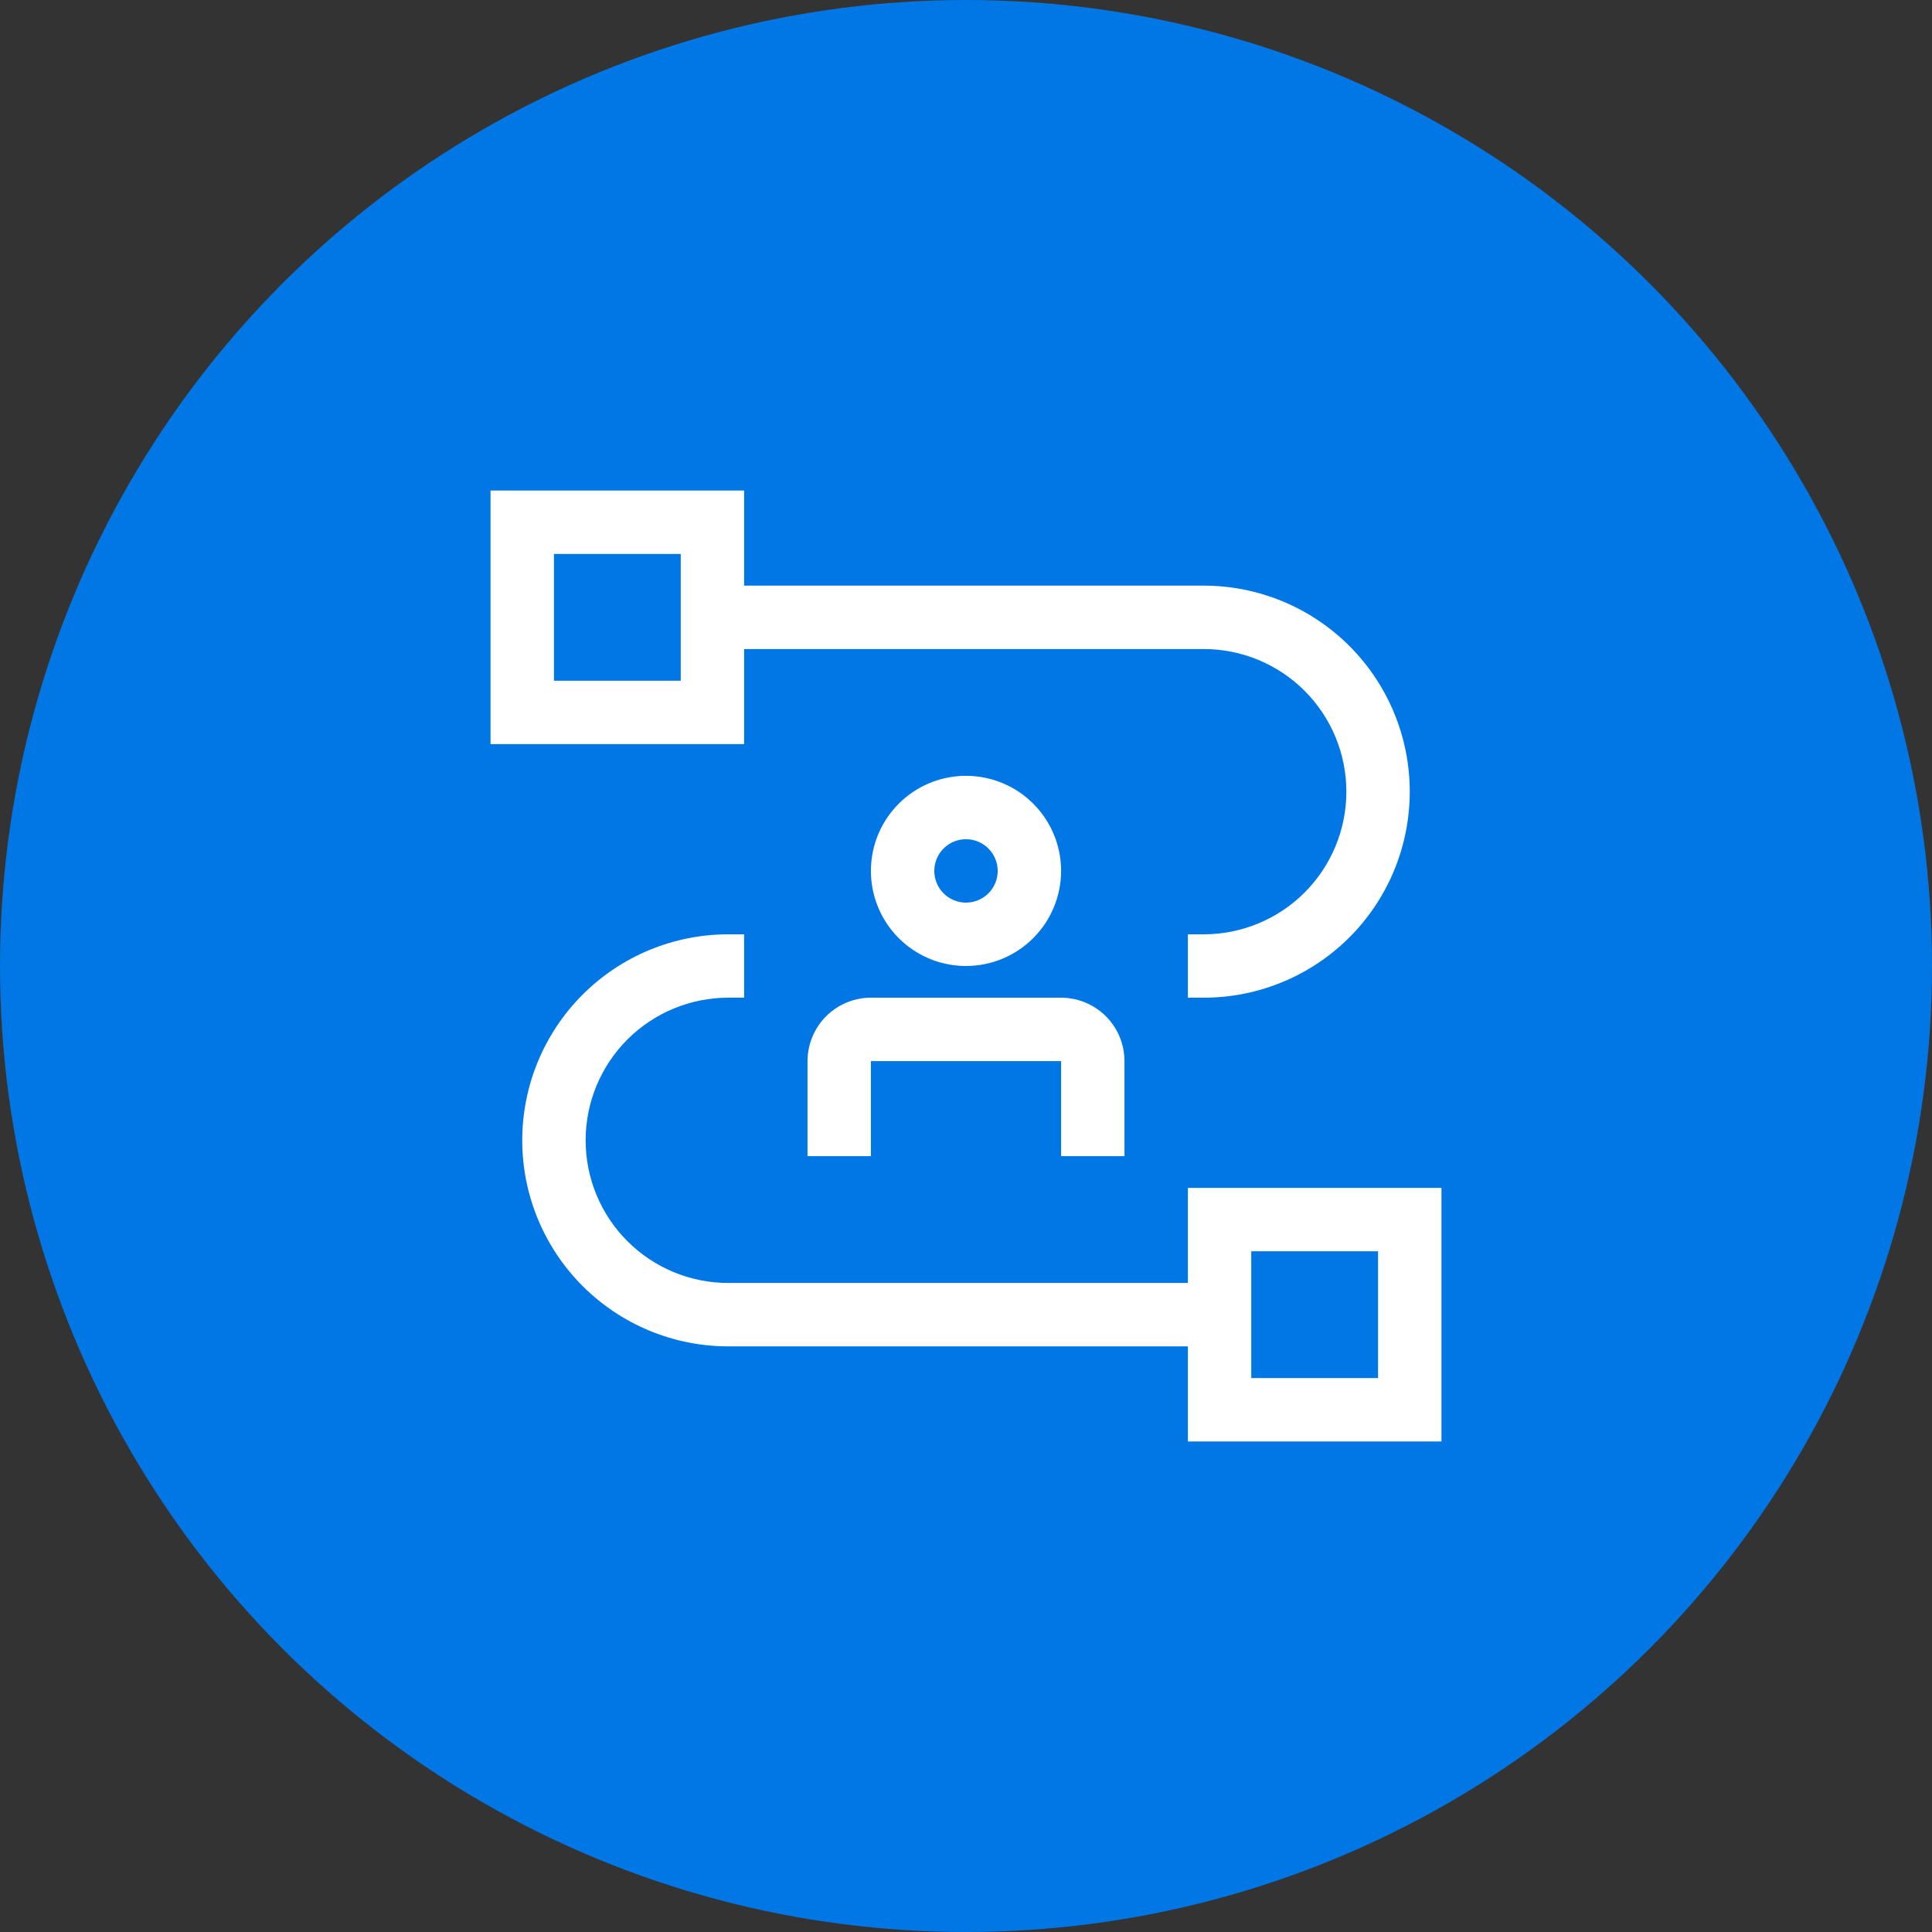 <svg width="80" height="80" viewBox="0 0 80 80" fill="none" xmlns="http://www.w3.org/2000/svg">
<rect x="0" y="0" width="80" height="80" fill="#333333" stroke="none"/>
<circle cx="40" cy="40" r="40" fill="#0077E4"/>
<path d="M49.188 49.188V53.125H30.156C28.59 53.125 27.087 52.503 25.98 51.395C24.872 50.288 24.25 48.785 24.25 47.219C24.25 45.652 24.872 44.15 25.98 43.042C27.087 41.935 28.59 41.312 30.156 41.312H30.812V38.688H30.156C27.894 38.688 25.724 39.586 24.124 41.186C22.524 42.786 21.625 44.956 21.625 47.219C21.625 49.481 22.524 51.651 24.124 53.251C25.724 54.851 27.894 55.75 30.156 55.75H49.188V59.688H59.688V49.188H49.188ZM57.062 57.062H51.812V51.812H57.062V57.062Z" fill="white"/>
<path d="M46.562 47.875H43.938V43.938H36.062V47.875H33.438V43.938C33.438 43.242 33.715 42.574 34.207 42.082C34.699 41.59 35.367 41.313 36.062 41.312H43.938C44.633 41.313 45.301 41.59 45.793 42.082C46.285 42.574 46.562 43.242 46.562 43.938V47.875ZM40 40C39.221 40 38.46 39.769 37.812 39.336C37.165 38.904 36.66 38.289 36.362 37.569C36.064 36.85 35.986 36.058 36.138 35.294C36.29 34.531 36.665 33.829 37.216 33.278C37.766 32.728 38.468 32.353 39.232 32.201C39.996 32.049 40.787 32.127 41.507 32.425C42.226 32.723 42.841 33.227 43.274 33.875C43.707 34.523 43.938 35.284 43.938 36.062C43.937 37.106 43.521 38.107 42.783 38.846C42.045 39.584 41.044 39.999 40 40ZM40 34.75C39.74 34.75 39.487 34.827 39.271 34.971C39.055 35.115 38.887 35.32 38.787 35.56C38.688 35.8 38.662 36.064 38.713 36.319C38.763 36.573 38.888 36.807 39.072 36.991C39.255 37.174 39.489 37.299 39.744 37.35C39.998 37.4 40.262 37.374 40.502 37.275C40.742 37.176 40.947 37.008 41.091 36.792C41.236 36.576 41.312 36.322 41.312 36.062C41.312 35.715 41.174 35.381 40.928 35.135C40.682 34.889 40.348 34.75 40 34.75Z" fill="white"/>
<path d="M49.844 24.25H30.812V20.312H20.312V30.812H30.812V26.875H49.844C51.41 26.875 52.913 27.497 54.02 28.605C55.128 29.712 55.75 31.215 55.75 32.781C55.75 34.348 55.128 35.85 54.02 36.958C52.913 38.065 51.41 38.688 49.844 38.688H49.188V41.312H49.844C52.106 41.312 54.276 40.414 55.876 38.814C57.476 37.214 58.375 35.044 58.375 32.781C58.375 30.519 57.476 28.349 55.876 26.749C54.276 25.149 52.106 24.25 49.844 24.25ZM28.188 28.188H22.938V22.938H28.188V28.188Z" fill="white"/>
</svg>
